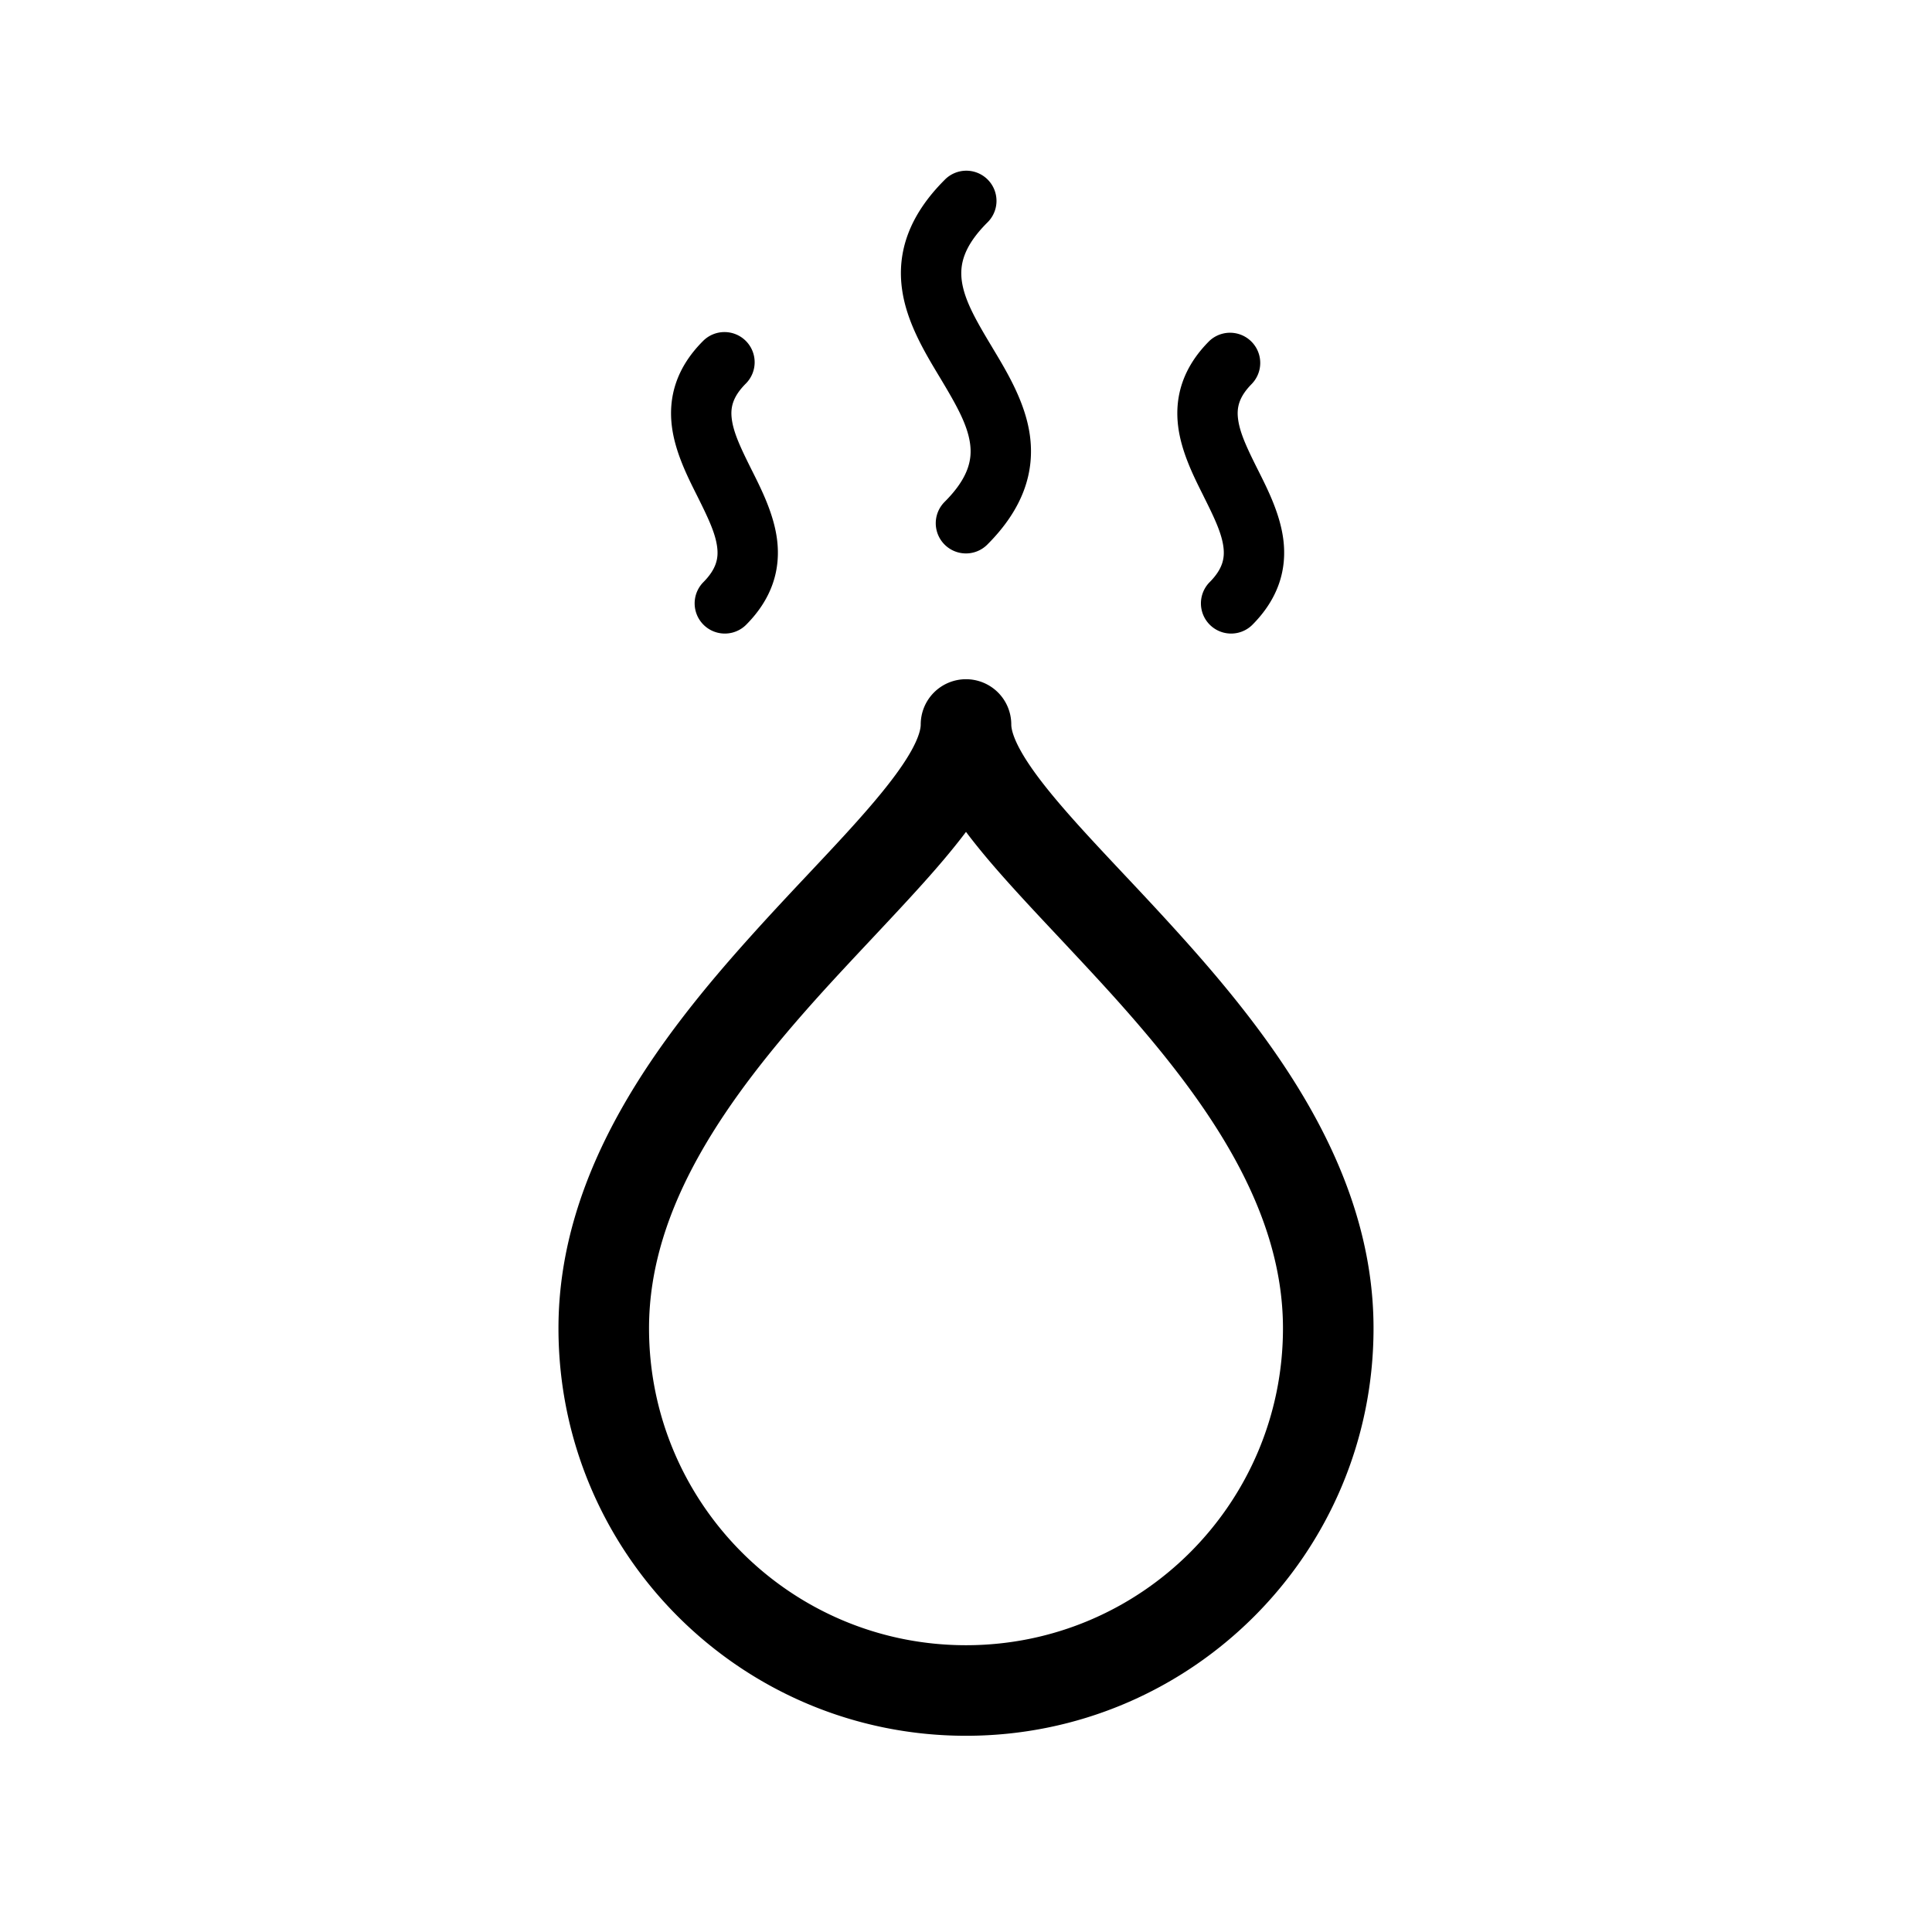 <svg xmlns="http://www.w3.org/2000/svg" viewBox="0 0 64 64">
  <path fill-rule="evenodd" d="M32.705 7.374a1 1 0 1 0-1.414-1.414c-1.186 1.186-1.584 2.406-1.407 3.64.153 1.077.744 2.06 1.211 2.838l.046.076c.526.878.901 1.532.992 2.169.074.516-.028 1.13-.842 1.943a1 1 0 1 0 1.415 1.414c1.186-1.186 1.583-2.406 1.407-3.64-.154-1.078-.745-2.061-1.212-2.839l-.045-.076c-.527-.877-.902-1.531-.993-2.168-.073-.516.029-1.13.842-1.943ZM32 22.5a1.5 1.5 0 0 1 1.5 1.5c0 .136.056.416.323.89.26.463.66 1.005 1.198 1.643.642.76 1.37 1.534 2.172 2.388.6.637 1.241 1.32 1.922 2.076C42.115 34.33 45.5 38.71 45.5 44c0 7.456-6.044 13.5-13.5 13.5S18.5 51.456 18.5 44c0-5.29 3.385-9.67 6.385-13.003.68-.757 1.322-1.439 1.921-2.076.803-.854 1.53-1.627 2.172-2.388.538-.638.938-1.18 1.199-1.643.267-.474.323-.753.323-.89a1.5 1.5 0 0 1 1.5-1.5Zm4.885 10.503c3 3.334 5.615 6.953 5.615 10.997 0 5.799-4.701 10.5-10.5 10.5S21.5 49.799 21.5 44c0-4.044 2.615-7.663 5.615-10.997.573-.636 1.182-1.285 1.778-1.92.867-.925 1.71-1.823 2.378-2.616.255-.302.5-.606.729-.91.228.304.474.608.728.91.67.793 1.511 1.69 2.38 2.615.595.636 1.204 1.285 1.777 1.921Zm-12.179-21.71a1 1 0 0 1 0 1.414c-.449.45-.51.81-.465 1.169.058.464.3.97.652 1.677l.033.065c.31.62.71 1.419.815 2.258.122.974-.15 1.947-1.035 2.831a1 1 0 0 1-1.414-1.414c.449-.45.51-.81.465-1.169-.058-.464-.3-.97-.652-1.677l-.033-.066c-.31-.618-.71-1.418-.815-2.257-.122-.974.15-1.947 1.035-2.831a1 1 0 0 1 1.414 0Zm16.77 1.414a1 1 0 0 0-1.413-1.414c-.885.884-1.157 1.857-1.035 2.831.105.84.505 1.639.815 2.257l.032.066c.353.706.594 1.213.653 1.677.044.36-.016.72-.465 1.169a1 1 0 0 0 1.414 1.414c.884-.884 1.157-1.857 1.035-2.831-.105-.84-.505-1.639-.815-2.258l-.033-.065c-.353-.706-.594-1.213-.652-1.677-.045-.36.016-.72.465-1.169Z"/>
</svg>
